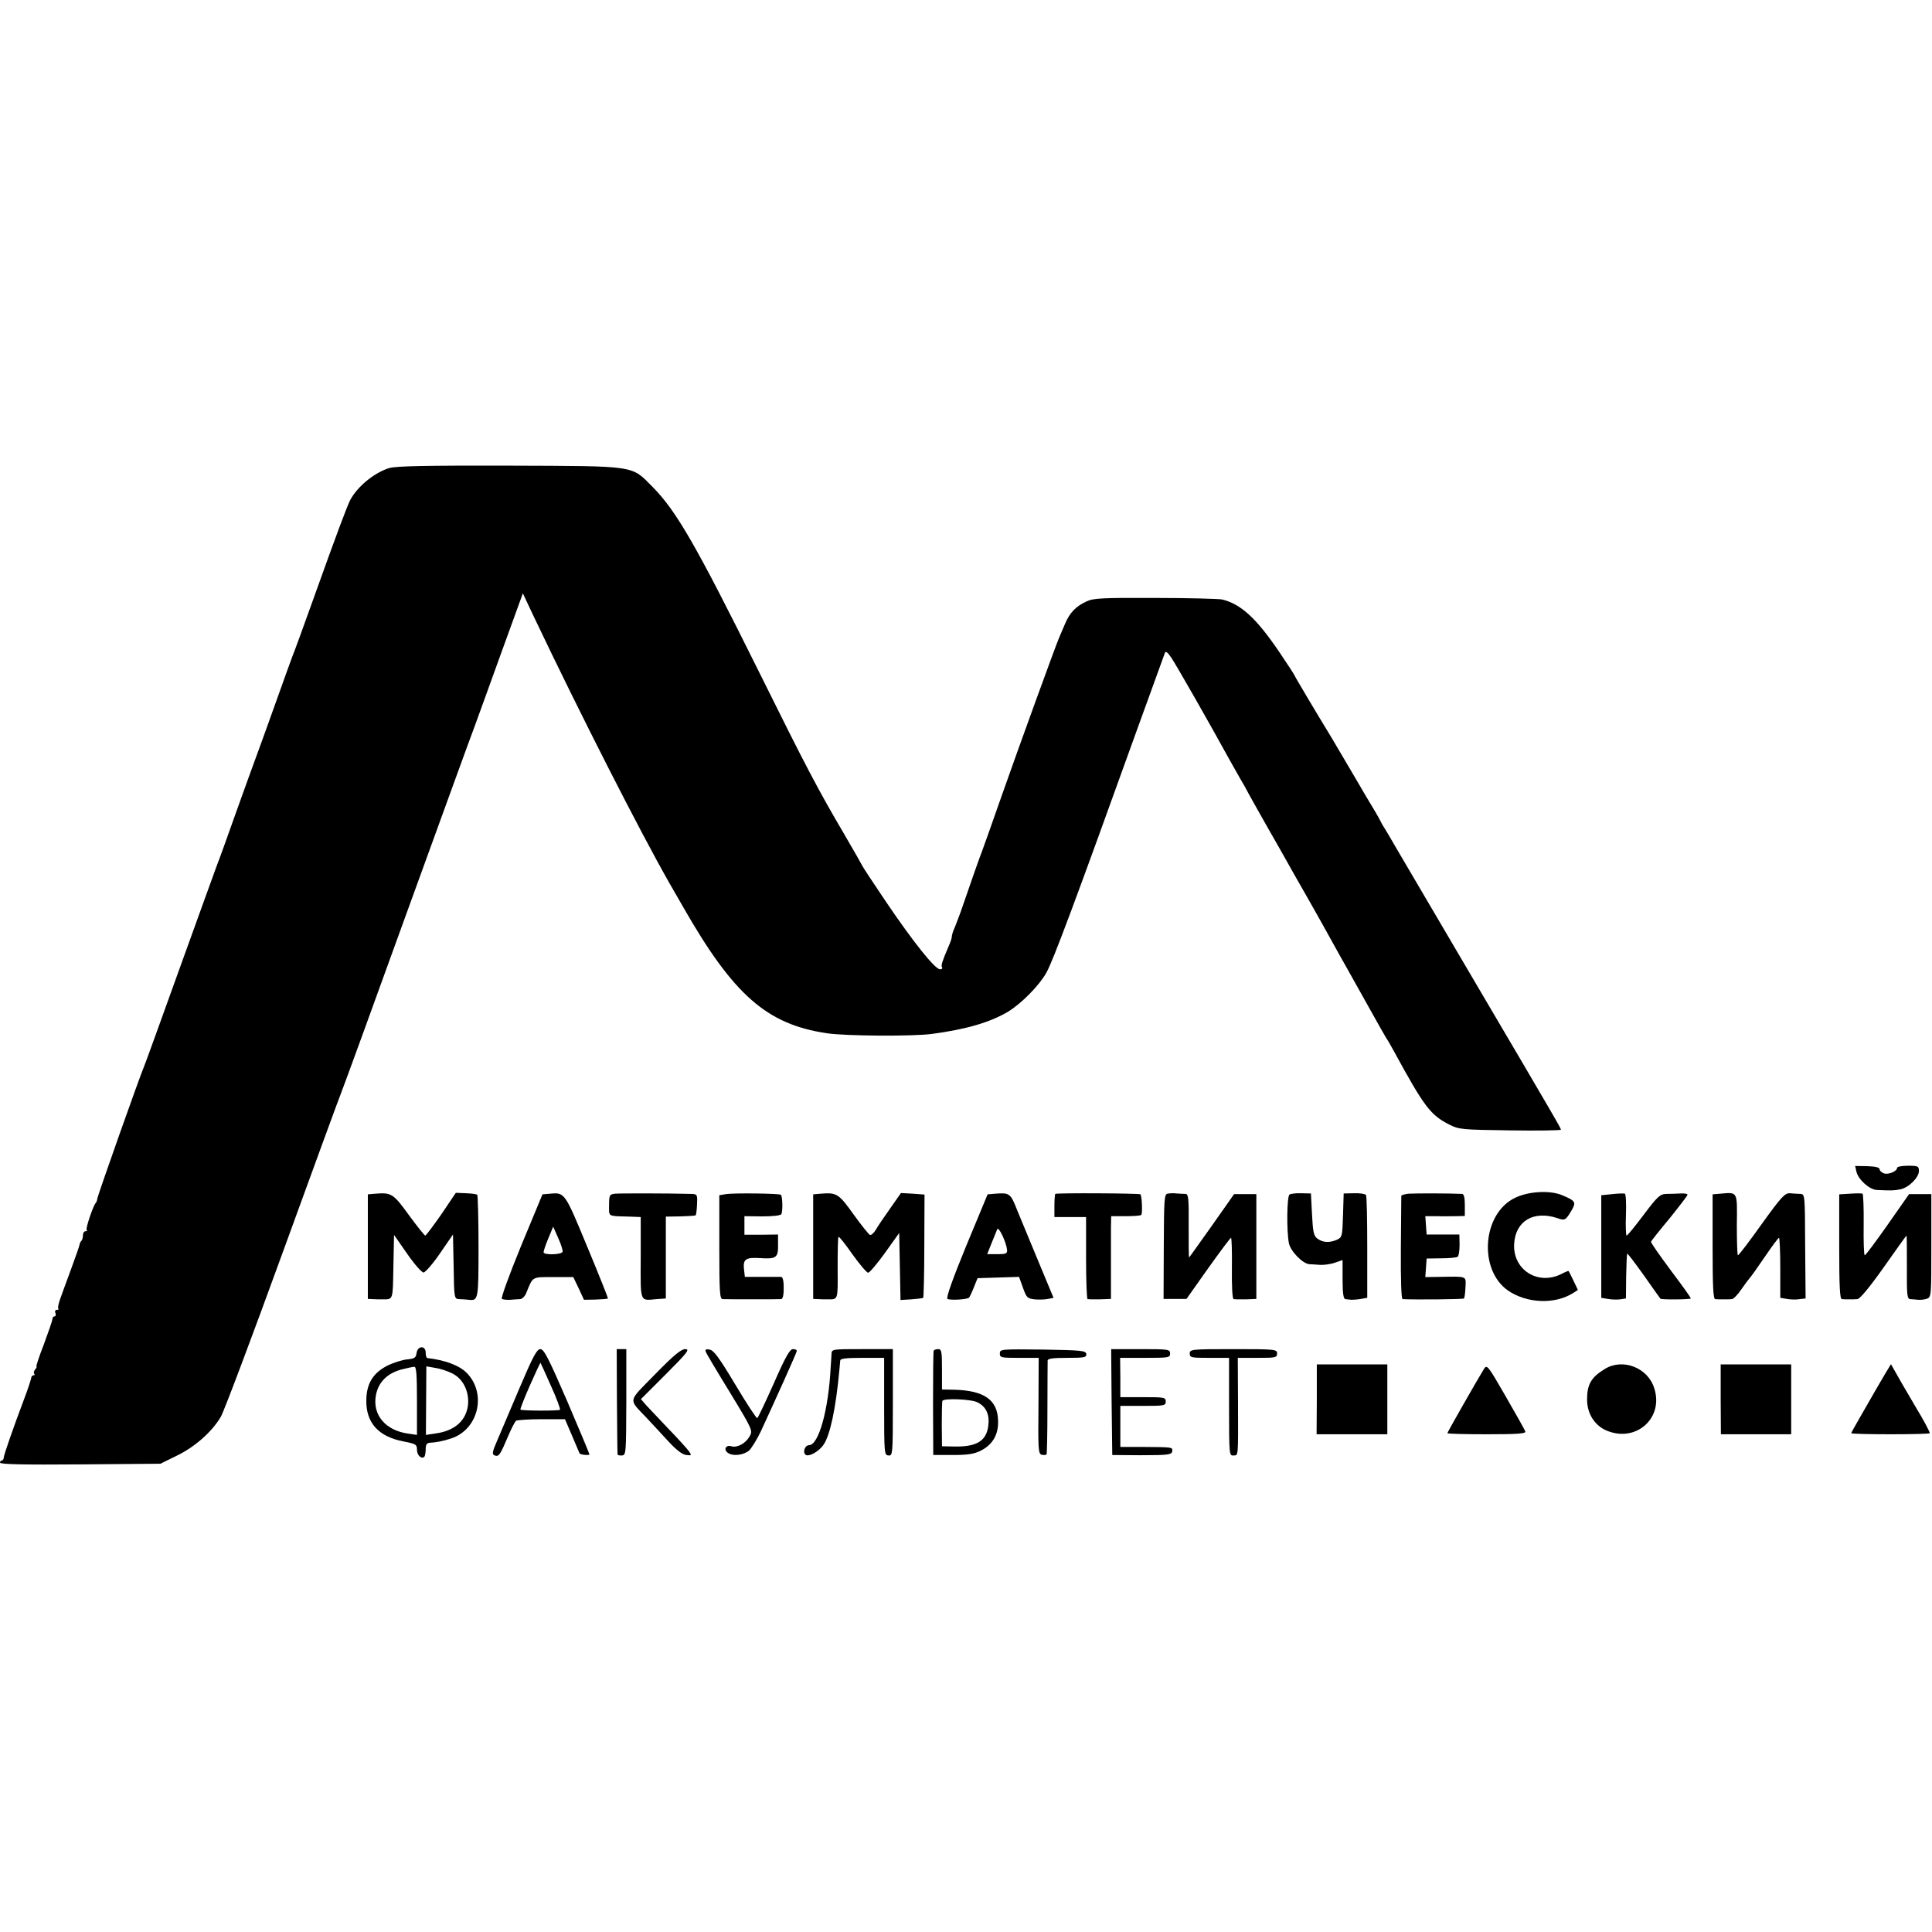 <?xml version="1.0" standalone="no"?>
<!DOCTYPE svg PUBLIC "-//W3C//DTD SVG 20010904//EN"
 "http://www.w3.org/TR/2001/REC-SVG-20010904/DTD/svg10.dtd">
<svg version="1.0" xmlns="http://www.w3.org/2000/svg"
 width="885pt" height="885pt" viewBox="0 0 885 885"
 preserveAspectRatio="xMidYMid meet">
<g transform="translate(0,885) scale(0.1,-0.1)"
fill="#000000" stroke="none">
<path d="M1783 6706 c-70 -22 -146 -85 -179 -147 -16 -33 -57 -141 -169 -454
-47 -132 -90 -249 -95 -260 -4 -11 -34 -92 -65 -180 -31 -88 -72 -200 -90
-250 -18 -49 -66 -180 -105 -290 -39 -110 -77 -216 -85 -235 -7 -19 -84 -231
-170 -470 -86 -239 -160 -444 -165 -455 -21 -49 -213 -592 -214 -605 -1 -8 -4
-17 -7 -20 -11 -9 -48 -118 -42 -124 4 -3 1 -6 -5 -6 -7 0 -12 -8 -12 -18 0
-10 -3 -22 -7 -26 -4 -3 -8 -12 -9 -19 -1 -7 -19 -57 -39 -112 -20 -55 -43
-116 -50 -137 -7 -20 -11 -39 -8 -42 4 -3 1 -6 -6 -6 -8 0 -11 -7 -7 -15 3 -8
1 -15 -4 -15 -6 0 -10 -6 -10 -13 0 -6 -18 -58 -39 -115 -22 -56 -37 -102 -34
-102 3 0 0 -6 -6 -13 -6 -8 -8 -17 -4 -20 3 -4 2 -7 -4 -7 -5 0 -10 -6 -10
-12 -1 -7 -15 -51 -33 -98 -51 -135 -92 -254 -93 -267 0 -7 -4 -13 -9 -13 -4
0 -8 -5 -8 -10 0 -8 116 -10 368 -8 l367 3 75 37 c83 40 162 110 202 179 14
24 141 361 282 749 141 388 263 721 271 740 8 19 141 384 295 810 155 426 296
816 315 865 18 50 75 206 126 348 l94 259 49 -104 c212 -446 489 -990 625
-1228 24 -41 51 -89 61 -106 230 -402 382 -536 657 -577 85 -13 395 -15 483
-3 156 21 262 52 345 100 62 37 145 121 178 180 31 55 135 334 411 1101 70
193 129 356 132 364 3 10 12 4 29 -21 22 -32 185 -318 267 -468 17 -30 38 -68
48 -85 10 -16 29 -50 42 -75 14 -25 54 -97 90 -160 36 -63 76 -133 88 -155 12
-22 52 -92 88 -155 36 -63 76 -135 90 -160 50 -91 70 -126 92 -165 13 -22 56
-101 98 -175 41 -74 78 -139 82 -145 4 -5 20 -32 35 -60 139 -255 167 -292
253 -336 45 -23 57 -24 280 -27 127 -2 232 0 232 3 0 7 -7 20 -422 725 -157
267 -306 521 -332 565 -25 44 -51 87 -56 95 -6 8 -13 22 -17 30 -4 8 -17 32
-30 53 -13 21 -32 53 -42 70 -19 34 -136 231 -151 257 -72 118 -170 283 -170
286 0 2 -31 50 -69 106 -105 155 -176 221 -263 242 -15 3 -153 7 -307 7 -240
1 -284 -1 -314 -16 -50 -23 -77 -52 -99 -104 -11 -25 -23 -55 -28 -66 -14 -32
-180 -488 -265 -730 -42 -121 -81 -229 -85 -240 -9 -22 -55 -152 -90 -255 -12
-36 -29 -79 -36 -97 -8 -17 -14 -36 -14 -43 0 -7 -6 -26 -14 -43 -31 -73 -36
-89 -31 -98 4 -5 -1 -9 -9 -9 -23 0 -122 124 -246 307 -61 90 -110 165 -110
167 0 1 -36 65 -80 140 -124 211 -175 308 -397 756 -283 570 -375 730 -484
840 -98 99 -69 95 -654 97 -392 1 -520 -2 -552 -11z"/>
<path d="M8504 3482 c9 -36 60 -82 94 -83 64 -3 79 -3 107 3 39 8 85 54 85 84
0 22 -4 24 -50 24 -27 0 -50 -4 -50 -10 0 -15 -39 -32 -60 -25 -11 4 -20 12
-20 19 0 8 -19 13 -56 14 l-56 1 6 -27z"/>
<path d="M1720 3382 l-35 -3 0 -239 0 -240 22 -1 c13 -1 32 -1 43 -1 52 0 49
-7 52 148 l3 147 60 -86 c33 -48 67 -86 75 -86 8 0 42 39 75 87 l60 87 3 -147
c2 -145 3 -148 25 -149 12 0 32 -2 44 -3 44 -5 45 0 45 243 0 128 -3 235 -6
238 -3 3 -26 6 -51 7 l-47 2 -66 -98 c-37 -53 -70 -97 -74 -98 -3 0 -37 42
-75 94 -71 98 -80 104 -153 98z"/>
<path d="M2520 3382 l-35 -3 -98 -236 c-56 -137 -93 -239 -88 -243 6 -3 23 -5
38 -4 15 1 36 3 46 3 9 1 22 13 28 29 31 76 24 72 124 72 l91 0 25 -52 24 -52
53 1 c30 1 55 3 57 5 1 1 -41 108 -95 237 -103 249 -103 249 -170 243z m57
-266 c-5 -14 -87 -16 -87 -2 0 6 10 35 22 64 l22 53 23 -52 c13 -29 22 -57 20
-63z"/>
<path d="M2818 3382 c-26 -3 -28 -6 -28 -53 0 -54 -9 -49 95 -52 l50 -2 0
-187 c-1 -208 -5 -196 72 -189 l43 3 0 187 0 188 66 1 c37 1 68 3 71 5 2 3 5
26 6 51 2 45 1 46 -28 47 -109 3 -325 3 -347 1z"/>
<path d="M3325 3380 l-30 -5 0 -237 c0 -206 2 -238 15 -239 22 -1 253 -1 268
0 8 1 12 18 12 51 0 33 -4 50 -12 51 -7 0 -47 0 -89 0 l-77 0 -4 35 c-5 46 8
55 73 51 75 -5 84 2 83 60 l0 48 -77 -1 -77 0 0 42 0 43 81 -1 c47 0 84 4 88
10 7 12 6 81 -2 89 -7 6 -214 9 -252 3z"/>
<path d="M3760 3382 l-35 -3 0 -239 0 -240 22 -1 c13 -1 32 -1 43 -1 50 0 48
-6 47 142 0 77 1 142 4 144 3 3 31 -33 64 -80 33 -46 65 -84 72 -84 6 0 41 41
77 91 l65 91 3 -153 3 -154 50 3 c27 2 51 5 54 7 2 3 5 110 5 239 l1 234 -54
4 -54 3 -49 -70 c-27 -38 -57 -82 -66 -98 -9 -15 -21 -26 -27 -24 -5 2 -39 44
-75 94 -68 95 -77 101 -150 95z"/>
<path d="M4559 3382 l-35 -3 -98 -236 c-62 -151 -93 -238 -86 -243 12 -7 91
-3 99 6 3 3 13 24 22 47 l17 42 95 3 95 3 18 -50 c16 -45 20 -49 53 -53 20 -2
48 -1 62 2 l25 5 -77 185 c-42 102 -82 199 -89 215 -31 79 -35 82 -101 77z
m54 -256 c2 -18 -4 -21 -44 -21 l-47 0 20 50 c11 27 23 56 26 64 6 16 41 -58
45 -93z"/>
<path d="M4834 3381 c-2 -2 -4 -27 -4 -55 l0 -51 72 0 73 0 0 -187 c0 -104 3
-188 7 -189 5 -1 19 -1 33 -1 14 0 36 0 49 1 l25 1 0 138 c0 75 0 160 0 189
l1 52 66 0 c36 0 69 2 72 6 6 6 3 87 -4 94 -5 5 -384 7 -390 2z"/>
<path d="M5348 3382 c-15 -3 -16 -28 -17 -243 l-1 -239 52 0 53 0 99 140 c55
77 102 140 105 140 3 0 5 -63 4 -140 -1 -80 2 -140 8 -141 5 -1 20 -1 34 -1
14 0 35 0 48 1 l22 1 0 240 0 240 -51 0 -51 0 -102 -145 c-57 -80 -103 -145
-104 -145 -2 0 -2 65 -2 145 1 124 -1 145 -14 146 -9 0 -27 1 -41 2 -14 2 -32
1 -42 -1z"/>
<path d="M5907 3378 c-12 -7 -14 -164 -3 -222 7 -37 63 -95 94 -97 9 0 32 -2
49 -3 18 -1 49 3 68 10 l35 12 0 -89 c0 -64 4 -89 13 -90 6 -1 19 -2 27 -3 8
0 28 1 44 4 l29 5 0 231 c0 127 -2 235 -6 240 -3 5 -27 9 -54 8 l-48 -1 -3
-100 c-3 -96 -4 -101 -28 -112 -34 -15 -65 -13 -89 5 -17 12 -21 30 -25 111
l-5 96 -43 1 c-24 1 -49 -2 -55 -6z"/>
<path d="M6453 3382 c-18 -2 -33 -6 -34 -10 0 -4 -1 -112 -2 -240 -1 -149 2
-232 8 -233 58 -3 277 -1 281 3 3 3 6 27 7 52 2 52 10 49 -116 47 l-68 -1 3
42 3 43 66 1 c36 0 70 3 76 7 5 3 9 28 9 54 l-1 48 -75 0 -75 0 -3 42 -3 42
53 0 c29 -1 70 0 91 0 l37 1 0 50 c0 33 -4 50 -12 51 -57 3 -219 3 -245 1z"/>
<path d="M6938 3362 c-148 -73 -166 -328 -31 -423 86 -60 216 -65 299 -12 l22
14 -20 42 c-11 23 -21 43 -23 45 -1 1 -16 -5 -33 -14 -109 -54 -224 21 -216
140 7 104 90 152 198 116 34 -12 38 -10 64 34 23 39 20 45 -42 71 -56 24 -157
18 -218 -13z"/>
<path d="M7385 3380 l-50 -5 0 -235 0 -235 30 -5 c16 -3 42 -4 56 -2 l27 4 1
101 c1 56 3 102 5 104 2 2 36 -43 76 -99 40 -57 74 -105 76 -107 4 -5 134 -4
139 1 2 2 -39 59 -91 128 -51 69 -93 128 -91 132 1 4 39 52 85 107 45 56 82
104 82 108 0 5 -15 7 -32 6 -18 -1 -48 -2 -65 -2 -29 -1 -40 -11 -104 -96 -39
-52 -74 -95 -78 -95 -3 0 -5 42 -3 94 2 52 0 96 -5 98 -4 2 -31 1 -58 -2z"/>
<path d="M7880 3382 l-35 -3 0 -239 c0 -185 3 -240 12 -241 7 -1 24 -1 38 -1
14 0 31 0 39 1 7 1 26 20 42 44 16 23 34 47 40 54 6 6 37 50 69 97 32 47 61
86 64 86 3 0 6 -62 6 -137 l0 -138 30 -5 c16 -3 43 -4 58 -1 l28 3 -2 239 c-1
237 -1 239 -22 240 -12 0 -34 2 -48 3 -23 1 -39 -16 -129 -141 -56 -79 -105
-143 -109 -143 -3 0 -5 63 -5 139 2 156 5 150 -76 143z"/>
<path d="M8475 3382 l-50 -3 0 -239 c0 -185 3 -240 12 -241 7 -1 22 -1 33 -1
11 0 28 0 38 1 12 1 56 54 121 146 56 80 103 145 104 145 2 0 2 -65 2 -145 -1
-124 1 -145 15 -146 8 0 25 -2 36 -3 12 -1 30 1 41 5 20 7 20 16 20 243 l0
236 -51 0 -51 0 -98 -140 c-54 -77 -101 -140 -105 -140 -4 0 -6 63 -5 140 1
77 -2 141 -5 142 -4 2 -30 2 -57 0z"/>
<path d="M1908 2651 c-3 -20 -9 -25 -43 -28 -22 -2 -63 -15 -91 -29 -65 -33
-95 -82 -96 -157 -2 -104 55 -168 171 -190 56 -11 61 -14 61 -38 0 -25 21 -45
34 -32 3 4 6 19 6 35 0 20 5 28 18 29 27 1 64 8 99 20 125 41 164 207 70 301
-34 34 -100 58 -179 67 -5 1 -8 12 -8 25 0 34 -38 32 -42 -3z m2 -217 l0 -157
-40 6 c-104 14 -165 86 -148 176 11 59 51 99 114 117 27 7 55 13 62 13 9 1 12
-37 12 -155z m163 124 c48 -24 76 -81 71 -141 -7 -73 -60 -121 -147 -133 l-46
-7 1 157 1 157 41 -7 c22 -3 58 -15 79 -26z"/>
<path d="M2382 2497 c-40 -95 -86 -203 -102 -240 -26 -59 -27 -69 -14 -74 19
-7 25 2 61 87 15 36 32 68 37 72 5 3 58 7 117 7 l107 0 33 -77 c18 -42 33 -78
34 -80 5 -6 45 -10 45 -4 0 3 -46 113 -102 244 -86 198 -106 238 -123 238 -16
-1 -33 -32 -93 -173z m142 4 c26 -57 44 -106 41 -109 -5 -5 -176 -5 -181 1 -2
2 17 51 43 110 26 59 48 106 49 104 1 -1 23 -49 48 -106z"/>
<path d="M2826 2433 c1 -131 2 -241 3 -245 0 -4 10 -6 20 -5 19 1 19 12 20
244 l0 243 -22 0 -22 0 1 -237z"/>
<path d="M3001 2555 c-127 -130 -124 -110 -39 -200 25 -27 71 -76 101 -109 35
-38 64 -60 81 -61 24 -3 25 -2 12 17 -8 11 -49 57 -93 102 -43 45 -89 94 -103
109 l-24 28 114 114 c100 100 111 115 89 115 -19 0 -53 -28 -138 -115z"/>
<path d="M3233 2658 c2 -7 52 -91 111 -187 105 -173 105 -174 89 -202 -19 -32
-57 -52 -83 -44 -25 8 -37 -15 -16 -30 23 -17 72 -11 98 11 11 11 36 51 54 89
73 158 164 360 164 367 0 5 -8 8 -18 8 -14 0 -35 -37 -87 -156 -38 -85 -72
-157 -76 -160 -4 -2 -49 67 -101 154 -73 122 -99 158 -118 160 -16 3 -21 0
-17 -10z"/>
<path d="M3809 2648 c-1 -13 -2 -41 -4 -63 -10 -194 -55 -355 -99 -355 -18 0
-30 -30 -17 -43 13 -13 60 12 82 43 31 42 58 169 74 345 2 17 3 36 4 43 1 9
28 12 101 12 l100 0 0 -223 c0 -216 1 -223 20 -224 19 -2 20 4 20 243 l0 244
-140 0 c-138 0 -140 0 -141 -22z"/>
<path d="M4277 2663 c-2 -5 -3 -114 -3 -243 l1 -235 90 0 c71 0 99 5 130 21
53 28 79 73 77 136 -2 95 -63 138 -199 142 l-58 1 0 93 c0 80 -2 92 -17 92 -9
0 -19 -3 -21 -7z m201 -237 c40 -20 56 -57 49 -108 -9 -70 -55 -97 -160 -94
l-52 1 -1 100 c0 55 1 103 3 108 7 13 133 8 161 -7z"/>
<path d="M4580 2650 c0 -19 6 -20 89 -20 l89 0 -1 -219 c-2 -202 -1 -220 15
-225 10 -2 20 -1 22 2 2 4 4 99 4 212 0 113 1 211 1 218 1 9 26 12 90 12 79 0
89 2 87 18 -3 15 -21 17 -199 20 -192 2 -197 2 -197 -18z"/>
<path d="M5092 2428 l3 -243 125 -1 c137 0 150 2 150 22 0 15 -1 15 -141 16
l-97 0 0 94 0 94 104 0 c97 0 104 1 104 20 0 19 -7 20 -104 20 l-104 0 0 90
-1 90 114 0 c108 0 115 1 115 20 0 19 -7 20 -135 20 l-135 0 2 -242z"/>
<path d="M5450 2650 c0 -19 7 -20 90 -20 l90 0 0 -224 c0 -219 1 -225 20 -223
23 1 22 -15 21 255 l-1 192 90 0 c83 0 90 1 90 20 0 19 -7 20 -200 20 -193 0
-200 -1 -200 -20z"/>
<path d="M6032 2440 l-1 -160 162 0 162 0 0 160 0 160 -161 0 -162 0 0 -160z"/>
<path d="M6797 2578 c-27 -43 -167 -289 -167 -293 0 -3 81 -5 181 -5 143 0
180 3 176 13 -2 7 -43 79 -90 161 -83 144 -86 147 -100 124z"/>
<path d="M7351 2579 c-62 -38 -81 -70 -81 -140 0 -63 33 -117 87 -141 134 -59
265 54 221 192 -29 95 -144 140 -227 89z"/>
<path d="M7882 2440 l1 -160 161 0 161 0 0 160 0 160 -161 0 -162 0 0 -160z"/>
<path d="M8633 2553 c-15 -26 -32 -55 -38 -65 -5 -10 -34 -58 -62 -108 -29
-50 -53 -93 -53 -95 0 -3 81 -5 180 -5 99 0 180 2 180 5 0 6 -31 65 -59 110
-10 17 -41 70 -69 118 l-50 88 -29 -48z"/>
</g>
</svg>
